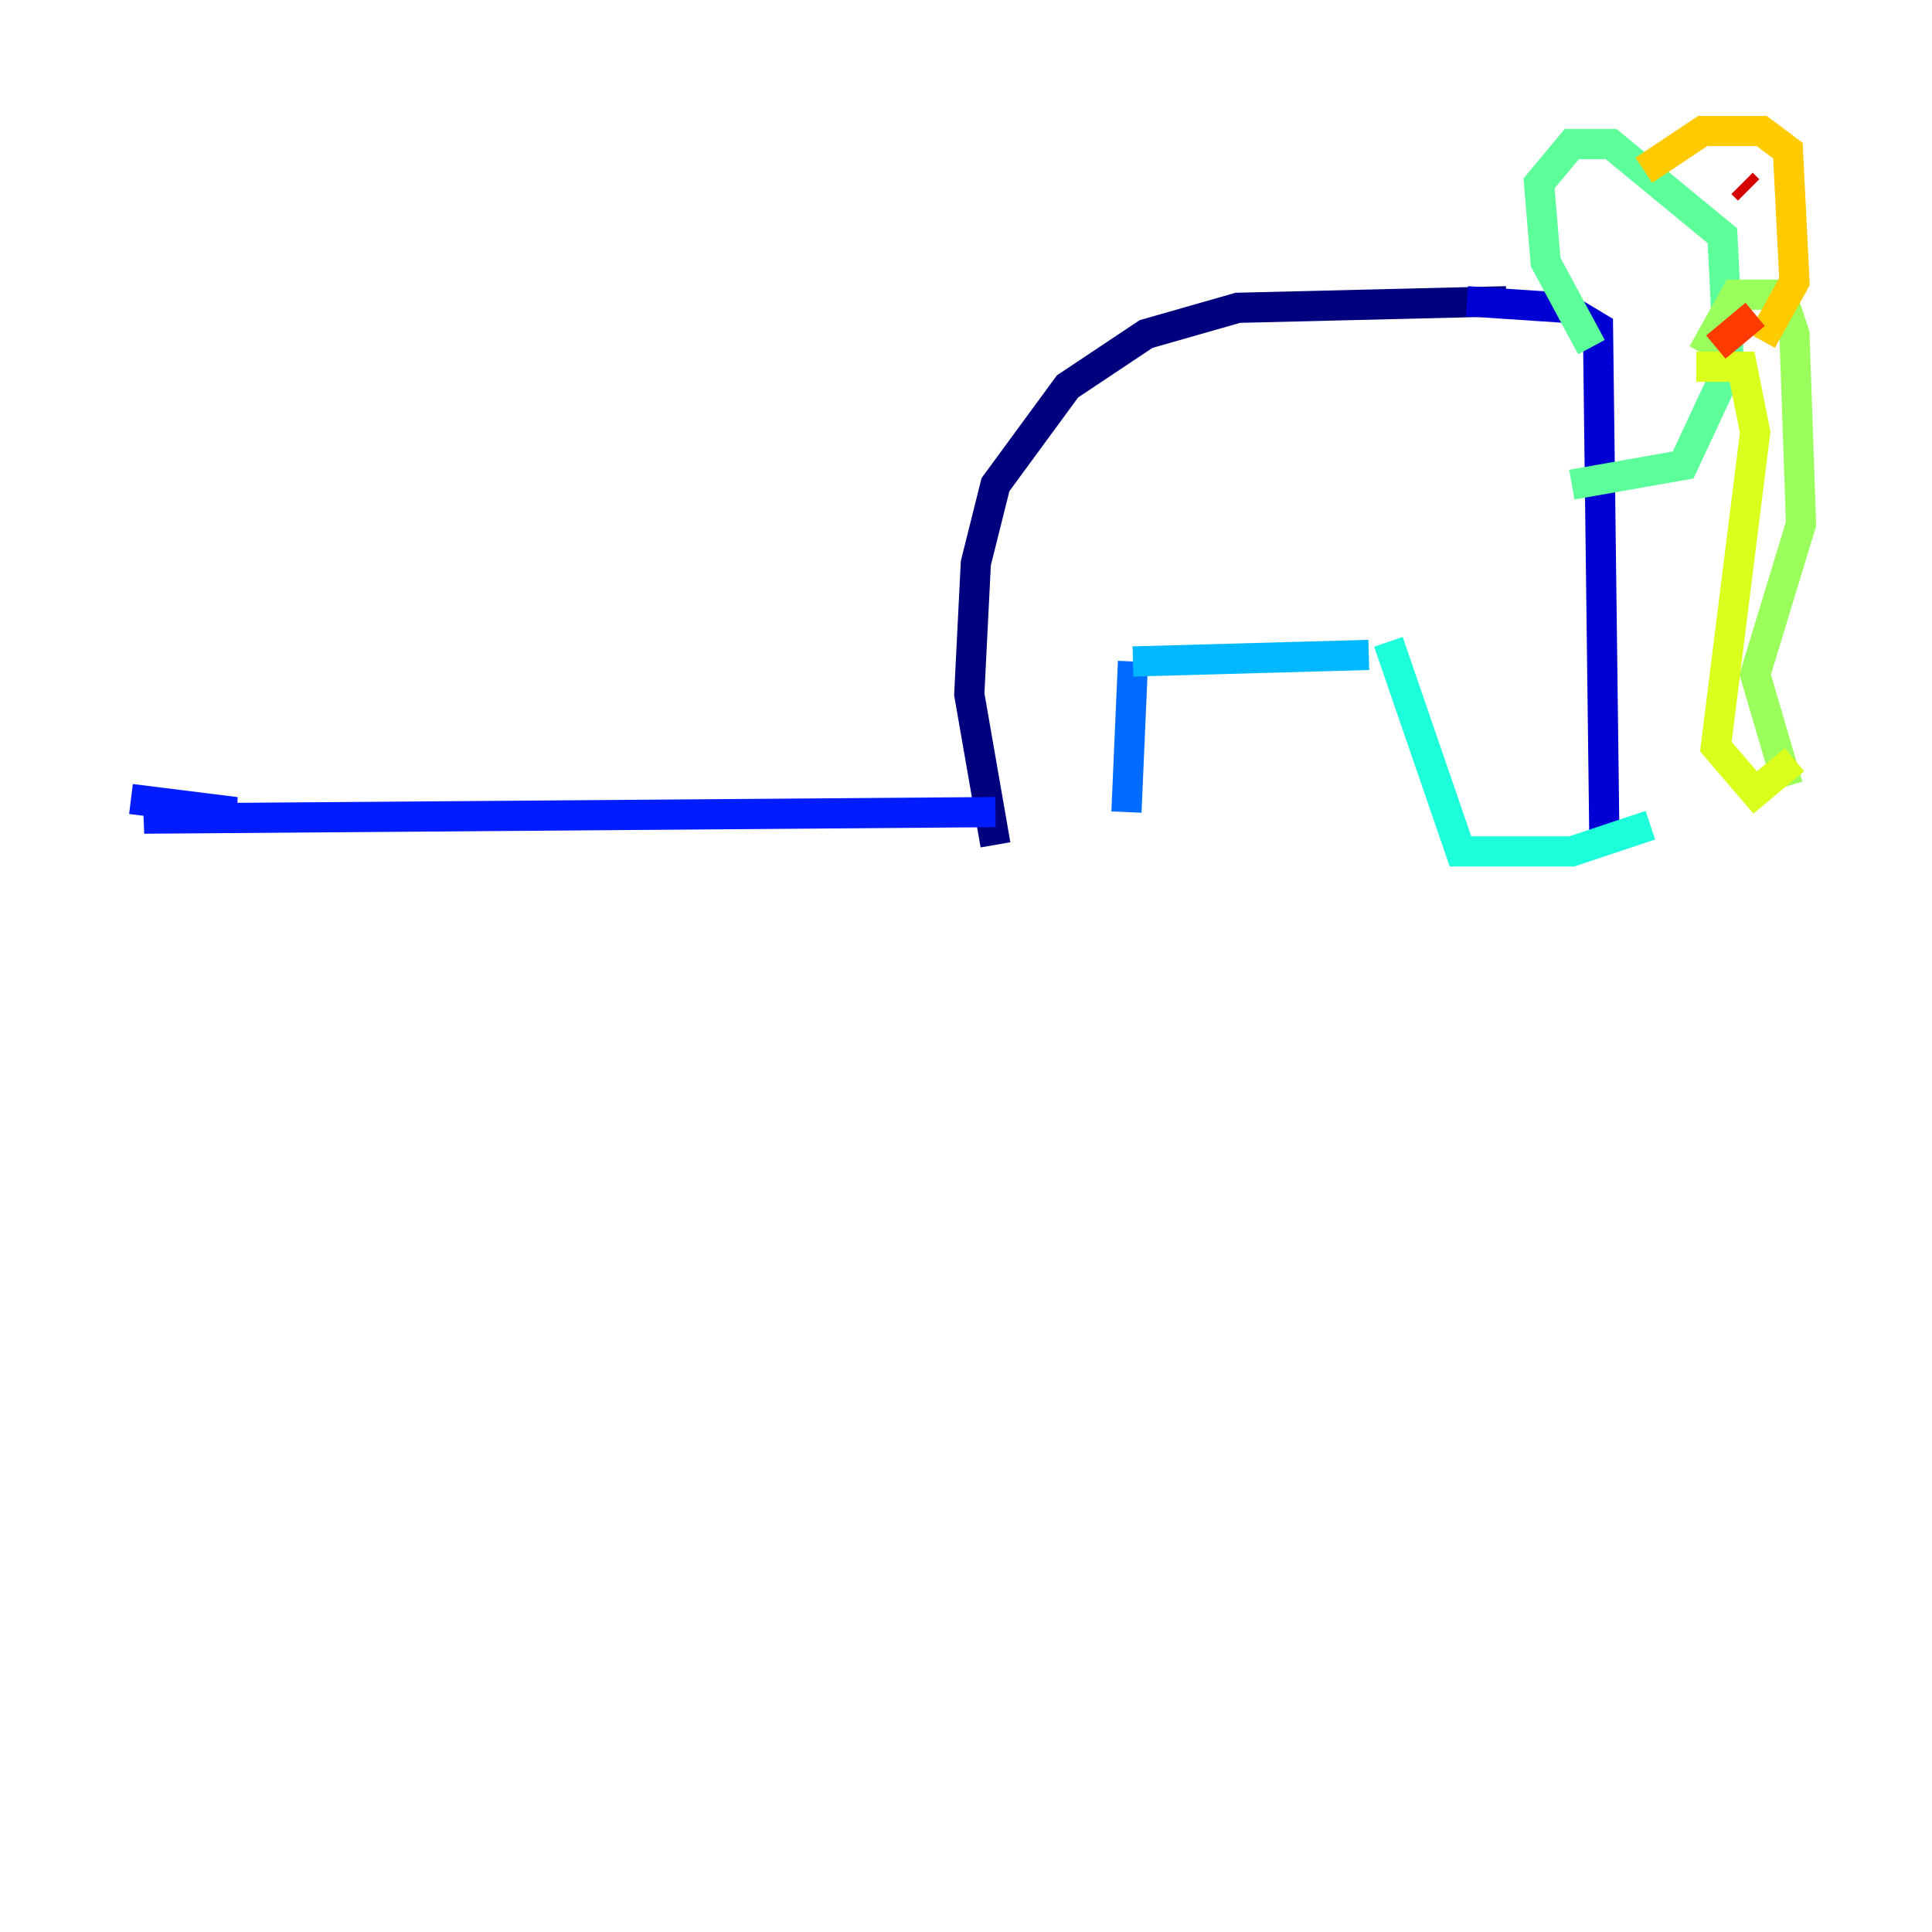 <?xml version="1.0" encoding="utf-8" ?>
<svg baseProfile="tiny" height="128" version="1.2" viewBox="0,0,128,128" width="128" xmlns="http://www.w3.org/2000/svg" xmlns:ev="http://www.w3.org/2001/xml-events" xmlns:xlink="http://www.w3.org/1999/xlink"><defs /><polyline fill="none" points="99.797,19.959 82.007,20.393 75.932,22.129 70.725,25.6 65.953,32.108 64.651,37.315 64.217,45.993 65.953,55.973" stroke="#00007f" stroke-width="2" /><polyline fill="none" points="97.193,19.959 103.702,20.393 105.871,21.695 106.305,56.407" stroke="#0000d5" stroke-width="2" /><polyline fill="none" points="65.953,53.803 9.546,54.237 15.62,53.803 8.678,52.936" stroke="#001cff" stroke-width="2" /><polyline fill="none" points="74.63,53.803 75.064,43.824" stroke="#006cff" stroke-width="2" /><polyline fill="none" points="75.064,43.824 90.685,43.39" stroke="#00b8ff" stroke-width="2" /><polyline fill="none" points="91.986,42.522 96.759,56.407 104.136,56.407 109.342,54.671" stroke="#1cffda" stroke-width="2" /><polyline fill="none" points="105.437,22.997 102.4,17.356 101.966,12.149 104.136,9.546 106.739,9.546 114.115,15.62 114.549,24.298 111.512,30.807 104.136,32.108" stroke="#5cff9a" stroke-width="2" /><polyline fill="none" points="112.814,23.43 114.983,19.525 118.02,19.525 118.888,22.129 119.322,34.712 116.285,44.691 118.454,52.068" stroke="#9aff5c" stroke-width="2" /><polyline fill="none" points="112.38,24.298 115.417,24.298 116.285,28.637 113.681,49.464 116.285,52.502 118.888,50.332" stroke="#daff1c" stroke-width="2" /><polyline fill="none" points="108.909,11.281 112.814,8.678 116.719,8.678 118.454,9.98 118.888,18.658 116.719,22.563" stroke="#ffcb00" stroke-width="2" /><polyline fill="none" points="118.888,19.091 118.888,19.091" stroke="#ff8500" stroke-width="2" /><polyline fill="none" points="116.285,20.827 113.681,22.997" stroke="#ff3b00" stroke-width="2" /><polyline fill="none" points="115.417,12.149 115.851,12.583" stroke="#d50000" stroke-width="2" /><polyline fill="none" points="118.888,51.2 118.888,51.2" stroke="#7f0000" stroke-width="2" /></svg>